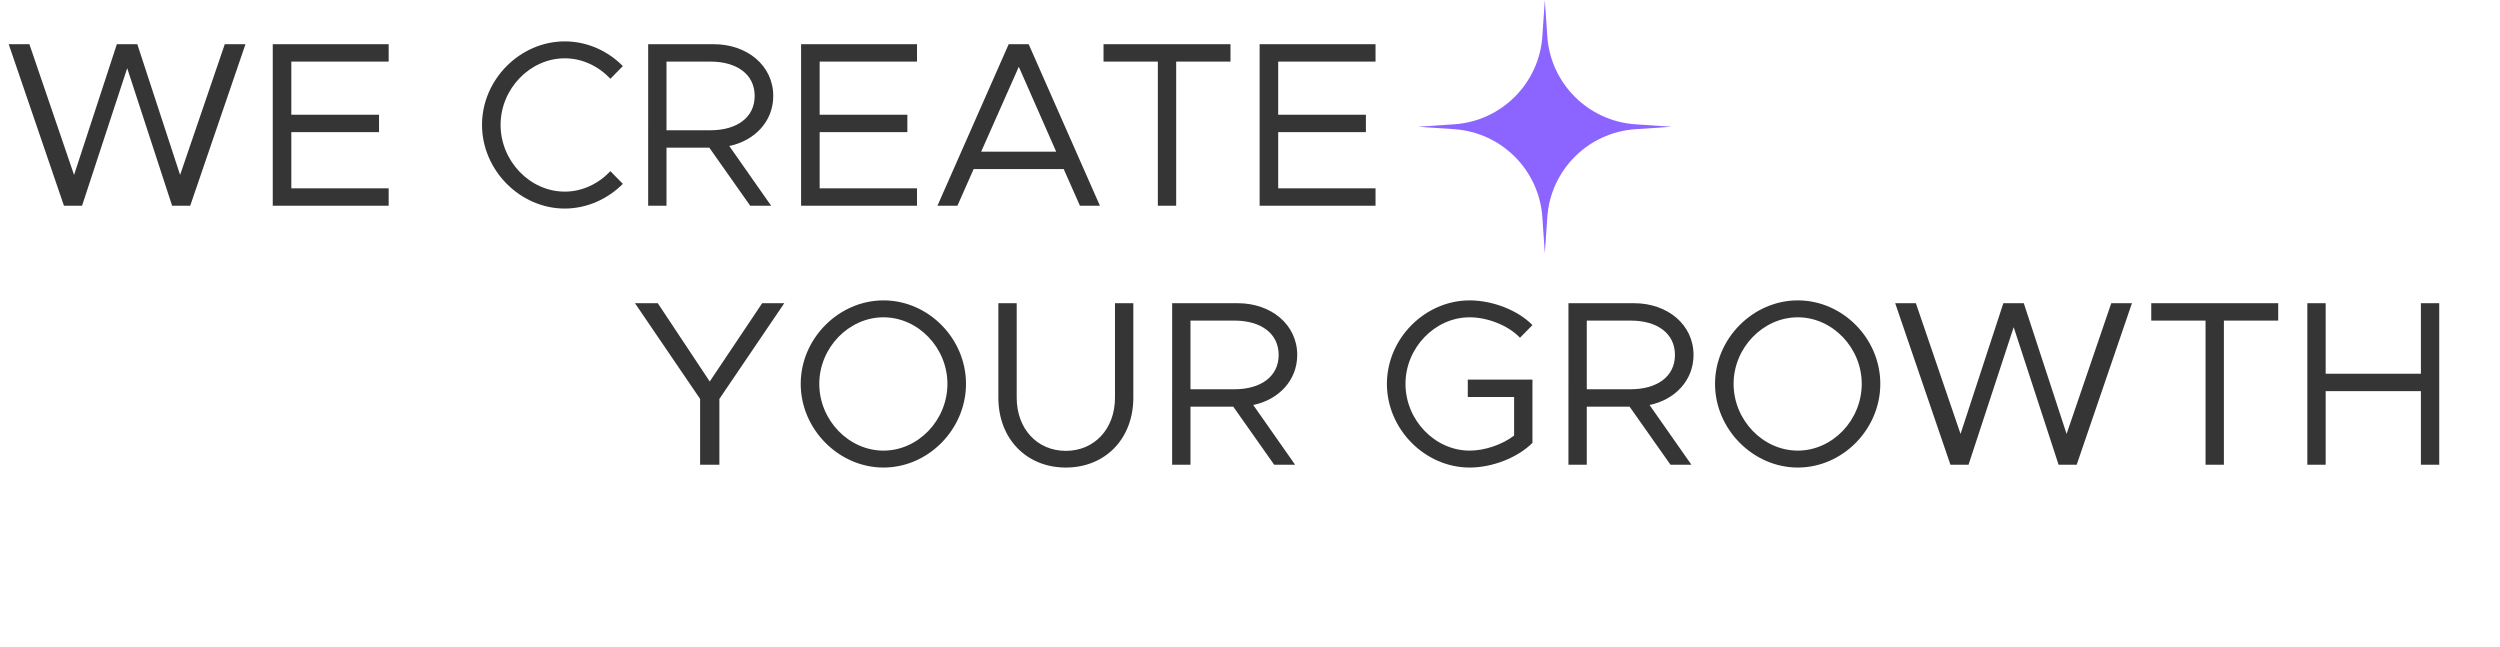 <svg width="1361" height="352" fill="none" xmlns="http://www.w3.org/2000/svg"><path d="M34.816 112h9.856l24.576-74.88L93.696 112h9.856l30.08-87.936h-11.264l-24.32 71.168-23.296-71.168H63.616L40.32 95.232 16 24.064H4.736L34.816 112zm176.775-78.464v-9.472h-63.104V112h63.104v-9.472h-52.992V71.936h47.744v-9.472h-47.744V33.536h52.992zm95.871 80c12.16 0 23.424-5.248 31.616-13.44l-6.784-6.912c-6.4 6.784-15.232 11.136-24.832 11.136-18.944 0-34.944-16.64-34.944-36.352 0-19.584 16-36.224 34.944-36.224 9.6 0 18.432 4.352 24.832 11.136l6.784-6.912c-8.192-8.32-19.456-13.44-31.616-13.44-24.32 0-45.056 20.736-45.056 45.44 0 24.704 20.736 45.568 45.056 45.568zm113.496-61.312c0-16.512-14.208-28.16-32.384-28.16h-35.712V112h9.984V80.384h23.296L408.414 112h11.392l-22.784-32.512c13.952-2.944 23.936-13.44 23.936-27.264zm-58.112-18.688h23.936c14.336 0 24.064 6.912 24.064 18.688s-9.728 18.688-24.064 18.688h-23.936V33.536zm136.37 0v-9.472h-63.104V112h63.104v-9.472h-52.992V71.936h47.744v-9.472h-47.744V33.536h52.992zM587.914 112h10.88L560.01 24.064h-10.88L510.346 112h10.88l8.832-19.968h49.024L587.914 112zm-53.76-29.44l20.48-46.208 20.352 46.208h-40.832zM630.328 112h9.984V33.536h29.568v-9.472h-69.12v9.472h29.568V112zm118.513-78.464v-9.472h-63.104V112h63.104v-9.472h-52.992V71.936h47.744v-9.472h-47.744V33.536h52.992zM381.135 253h10.496v-35.84l35.328-52.096h-12.032l-28.544 42.624-28.288-42.624h-12.416l35.456 52.096V253zm99.827 1.536c24.448 0 44.928-20.864 44.928-45.568 0-24.704-20.48-45.44-44.928-45.44-24.32 0-45.056 20.736-45.056 45.44 0 24.704 20.736 45.568 45.056 45.568zm0-9.216c-18.944 0-34.944-16.64-34.944-36.352 0-19.584 16-36.224 34.944-36.224 18.944 0 34.816 16.64 34.816 36.224 0 19.712-15.872 36.352-34.816 36.352zm99.282 9.216c21.504 0 36.736-15.744 36.736-38.016v-51.456h-9.984v51.456c0 16.896-11.136 28.928-26.752 28.928s-26.752-12.032-26.752-28.928v-51.456h-9.984v51.456c0 22.272 15.232 38.016 36.736 38.016zm125.964-61.312c0-16.512-14.208-28.16-32.384-28.16h-35.712V253h9.984v-31.616h23.296L693.664 253h11.392l-22.784-32.512c13.952-2.944 23.936-13.44 23.936-27.264zm-58.112-18.688h23.936c14.336 0 24.064 6.912 24.064 18.688s-9.728 18.688-24.064 18.688h-23.936v-37.376zm150.967 41.6h25.216v20.992c-6.528 4.992-16 8.192-24.192 8.192-18.944 0-34.944-16.64-34.944-36.352 0-19.584 16-36.224 34.944-36.224 9.6 0 20.992 4.352 27.392 11.136l6.784-6.912c-8.192-8.32-22.016-13.44-34.176-13.44-24.32 0-45.056 20.736-45.056 45.44 0 24.704 20.736 45.568 45.056 45.568 12.16 0 25.984-5.248 34.176-13.44v-34.432h-35.2v9.472zm122.895-22.912c0-16.512-14.208-28.16-32.384-28.16h-35.712V253h9.984v-31.616h23.296L909.414 253h11.392l-22.784-32.512c13.952-2.944 23.936-13.44 23.936-27.264zm-58.112-18.688h23.936c14.336 0 24.064 6.912 24.064 18.688s-9.728 18.688-24.064 18.688h-23.936v-37.376zm114.866 80c24.448 0 44.928-20.864 44.928-45.568 0-24.704-20.48-45.44-44.928-45.44-24.32 0-45.056 20.736-45.056 45.44 0 24.704 20.736 45.568 45.056 45.568zm0-9.216c-18.944 0-34.944-16.64-34.944-36.352 0-19.584 16-36.224 34.944-36.224 18.944 0 34.818 16.64 34.818 36.224 0 19.712-15.874 36.352-34.818 36.352zm83.108 7.68h9.85l24.58-74.88L1120.7 253h9.85l30.08-87.936h-11.26l-24.32 71.168-23.3-71.168h-11.13l-23.3 71.168-24.32-71.168h-11.26L1061.82 253zm138.88 0h9.99v-78.464h29.57v-9.472h-69.12v9.472h29.56V253zm117.24-87.936v38.4h-51.84v-38.4h-9.99V253h9.99v-40.064h51.84V253h9.98v-87.936h-9.98z" fill="#353535"/><path d="M841 0l1.339 19.708c1.749 25.724 22.229 46.204 47.953 47.953L910 69l-19.708 1.34c-25.724 1.748-46.204 22.228-47.953 47.952L841 138l-1.339-19.708c-1.749-25.724-22.229-46.204-47.953-47.953L772 69l19.708-1.34c25.724-1.748 46.204-22.228 47.953-47.952L841 0z" fill="#8C64FF"/></svg>
